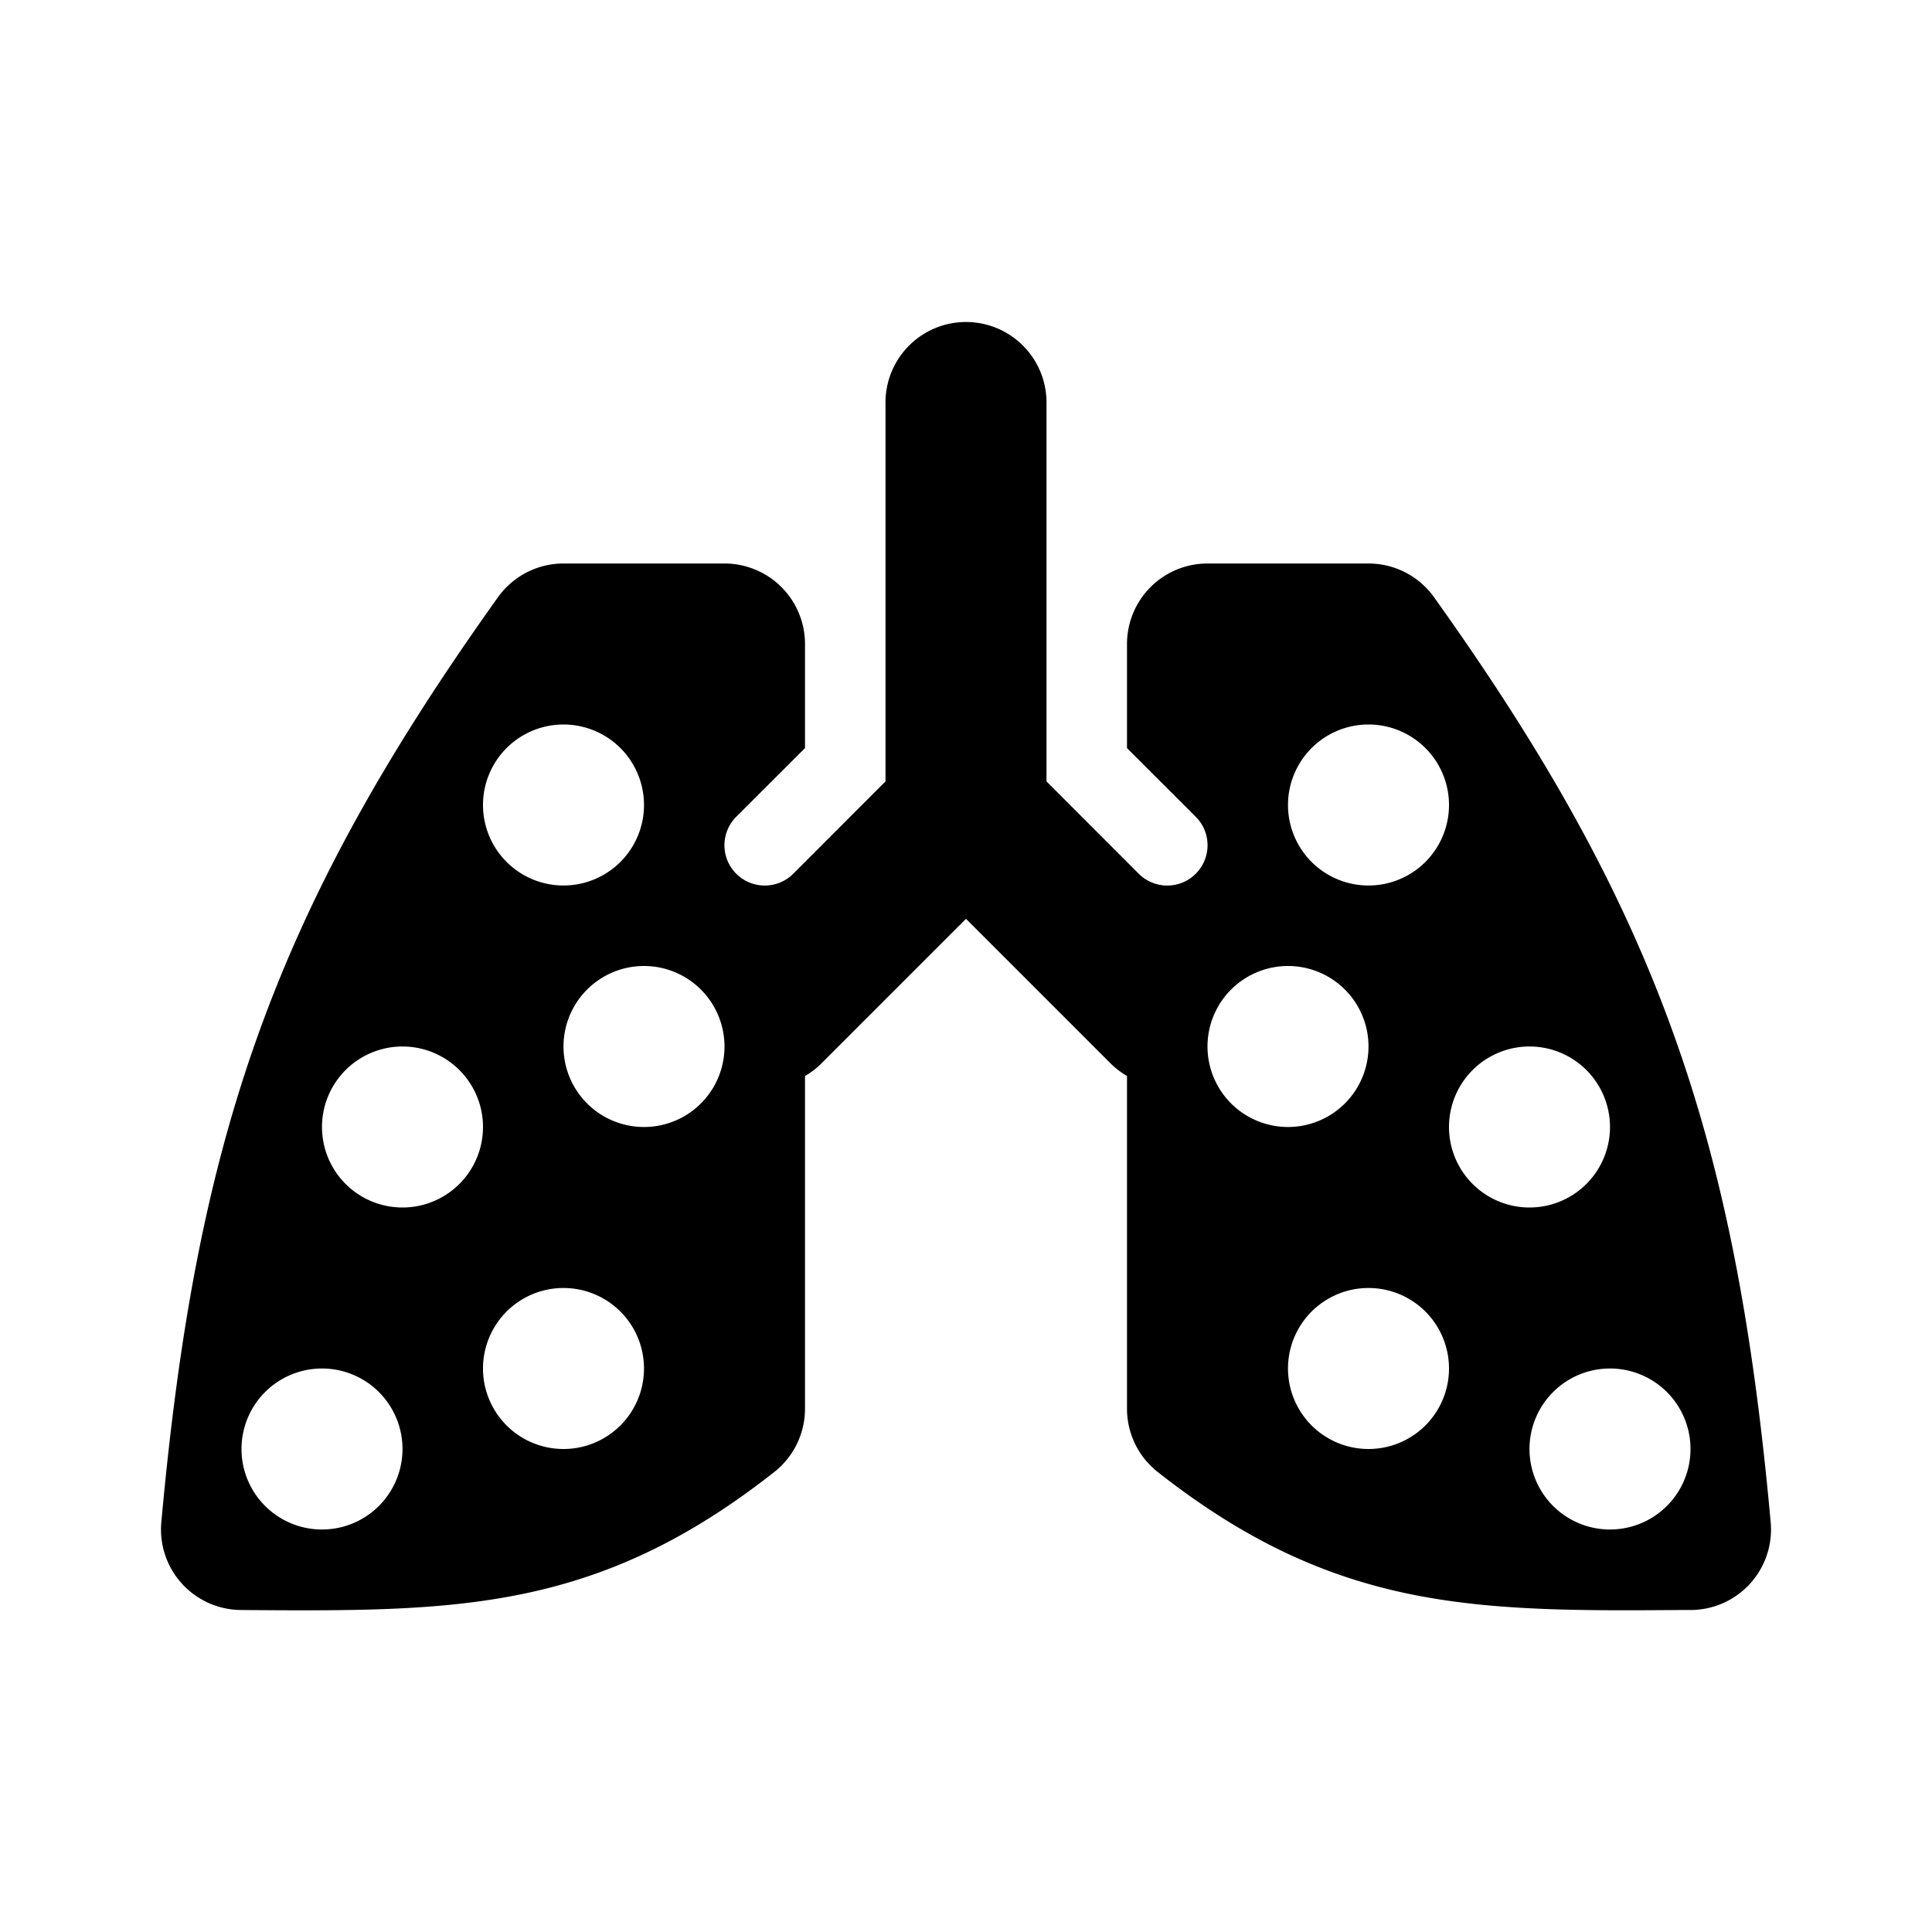 <svg xmlns="http://www.w3.org/2000/svg" xmlns:xlink="http://www.w3.org/1999/xlink" width="24" height="24" viewBox="0 0 24 24"><path fill="currentColor" fill-rule="evenodd" d="M12 4a1 1 0 0 1 1 1v4.707l1.146 1.147a.5.5 0 0 0 .708-.708L14 9.293V8a1 1 0 0 1 1-1h2a1 1 0 0 1 .814.419c1.37 1.917 2.316 3.593 2.97 5.41c.654 1.814.998 3.722 1.212 6.08a1 1 0 0 1-.99 1.091h-.105c-1.229.009-2.324.016-3.353-.191c-1.095-.22-2.085-.673-3.166-1.523A1 1 0 0 1 14 17.5v-4.134a1 1 0 0 1-.207-.159L12 11.414l-1.793 1.793a1 1 0 0 1-.207.16V17.5a1 1 0 0 1-.382.786c-1.08.85-2.07 1.303-3.166 1.523c-1.029.207-2.125.2-3.353.192L2.994 20a1 1 0 0 1-.99-1.09c.215-2.36.558-4.267 1.211-6.08c.655-1.818 1.602-3.494 2.971-5.411A1 1 0 0 1 7 7h2a1 1 0 0 1 1 1v1.293l-.854.853a.5.5 0 0 0 .708.708L11 9.707V5a1 1 0 0 1 1-1m4 6a1 1 0 1 0 2 0a1 1 0 0 0-2 0m2 4a1 1 0 1 0 2 0a1 1 0 0 0-2 0m-2 3a1 1 0 1 0 2 0a1 1 0 0 0-2 0m4 2a1 1 0 1 1 0-2a1 1 0 0 1 0 2m-4-5a1 1 0 1 1 0-2a1 1 0 0 1 0 2m-8 3a1 1 0 1 1-2 0a1 1 0 0 1 2 0m-3-2a1 1 0 1 0 0-2a1 1 0 0 0 0 2m0 3a1 1 0 1 1-2 0a1 1 0 0 1 2 0m2-7a1 1 0 1 0 0-2a1 1 0 0 0 0 2m2 2a1 1 0 1 1-2 0a1 1 0 0 1 2 0" clip-rule="evenodd"/></svg>